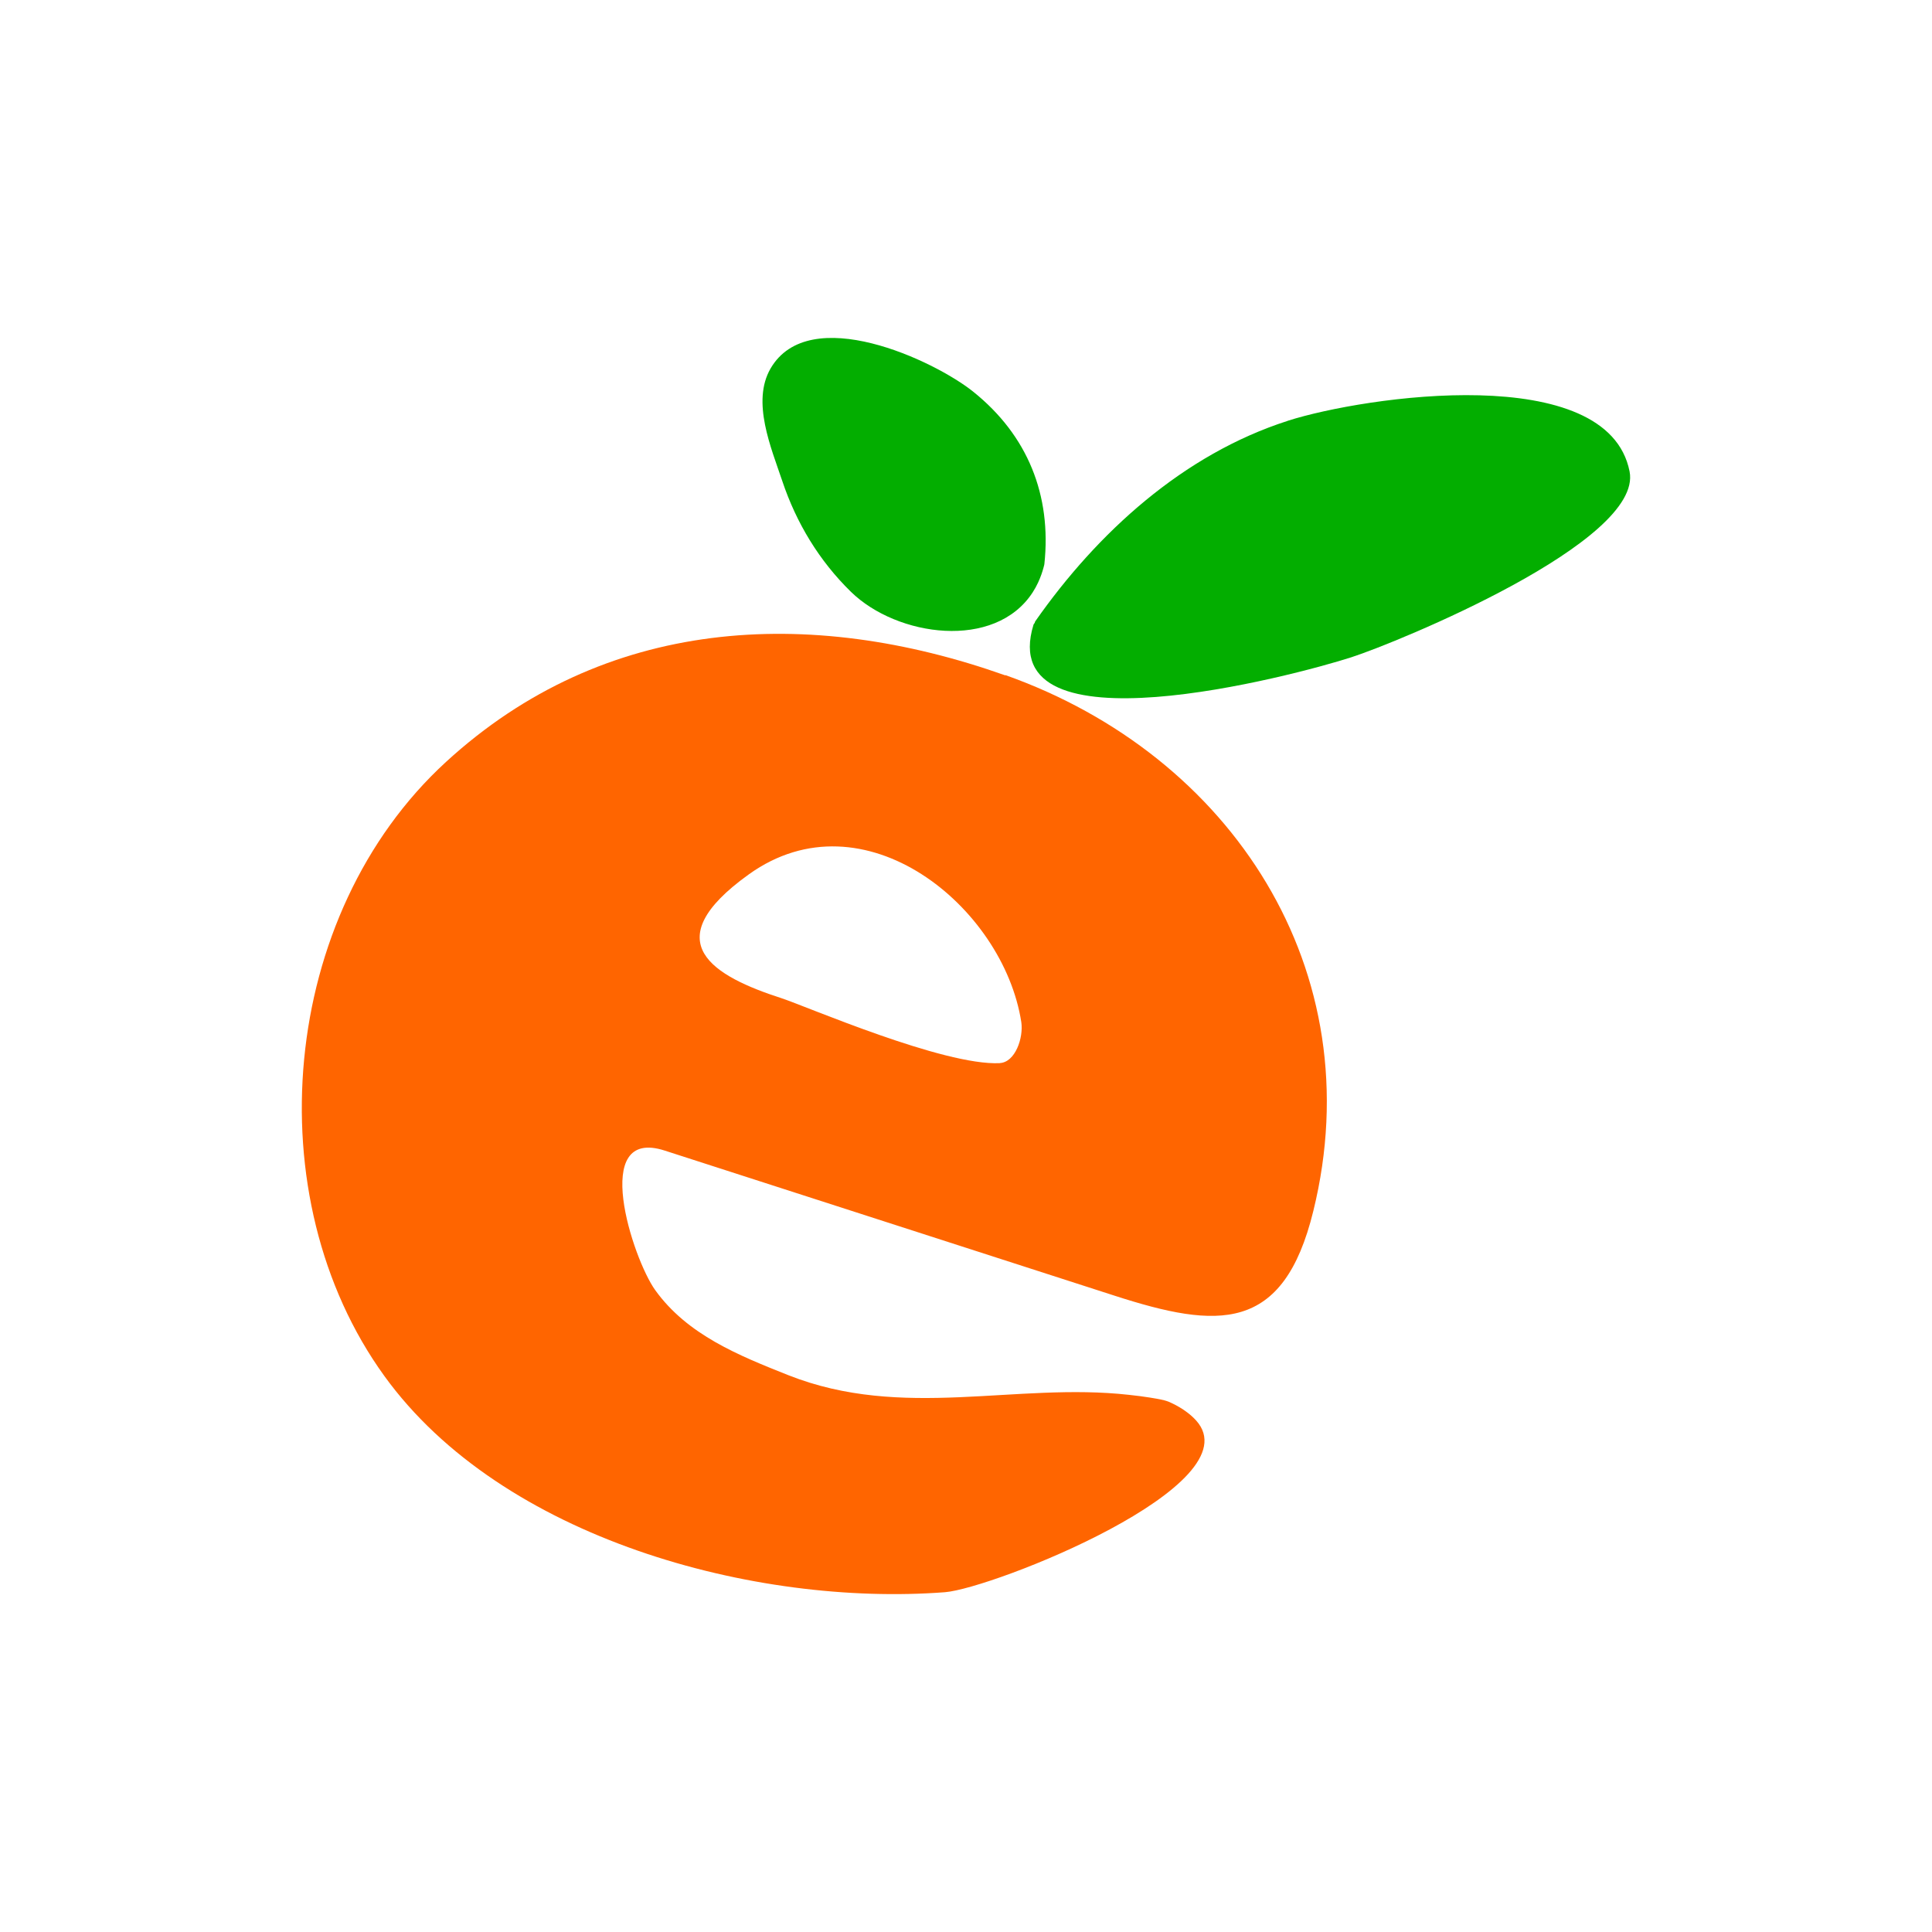 <svg xmlns="http://www.w3.org/2000/svg" viewBox="0 0 32 32"><path fill="#FF6500" d="M16.65 11.186c-3.252-1.153-6.64-.972-9.263 1.434-2.76 2.53-3.165 7.208-1.02 10.172 1.948 2.695 6.138 3.82 9.284 3.58.79-.062 5.125-1.776 4.16-2.845-.174-.192-.41-.29-.454-.31-.042-.017-.104-.032-.136-.038-.03-.007-.264-.05-.522-.076-1.88-.21-3.745.424-5.64-.325-.825-.328-1.674-.668-2.207-1.41-.375-.524-1.086-2.715.16-2.31l7.453 2.404c1.705.55 2.792.625 3.288-1.405.978-3.978-1.35-7.545-5.1-8.875zm-.09 6.423c-.93.046-3.202-.94-3.617-1.076-1.11-.358-2.117-.922-.537-2.053 1.9-1.36 4.214.538 4.51 2.45.038.26-.1.665-.357.678z"/><path fill="#03AE00" d="M21.33 6.97c-1.732.556-3.154 1.852-4.18 3.317-.01.012-.006.018-.012.03-.006.01-.018.02-.02.03-.664 2.168 4.32.844 5.263.54.75-.242 4.84-1.912 4.61-3.078-.362-1.837-4.385-1.247-5.66-.84zm-4.032 2.375C17.42 8.2 17.02 7.21 16.12 6.488c-.645-.518-2.716-1.49-3.358-.383-.317.55.01 1.31.195 1.862.233.696.612 1.322 1.137 1.835.764.747 2.385.972 3.01.01.142-.218.186-.44.19-.448 0-.008.004-.013.004-.02z"/></svg>
